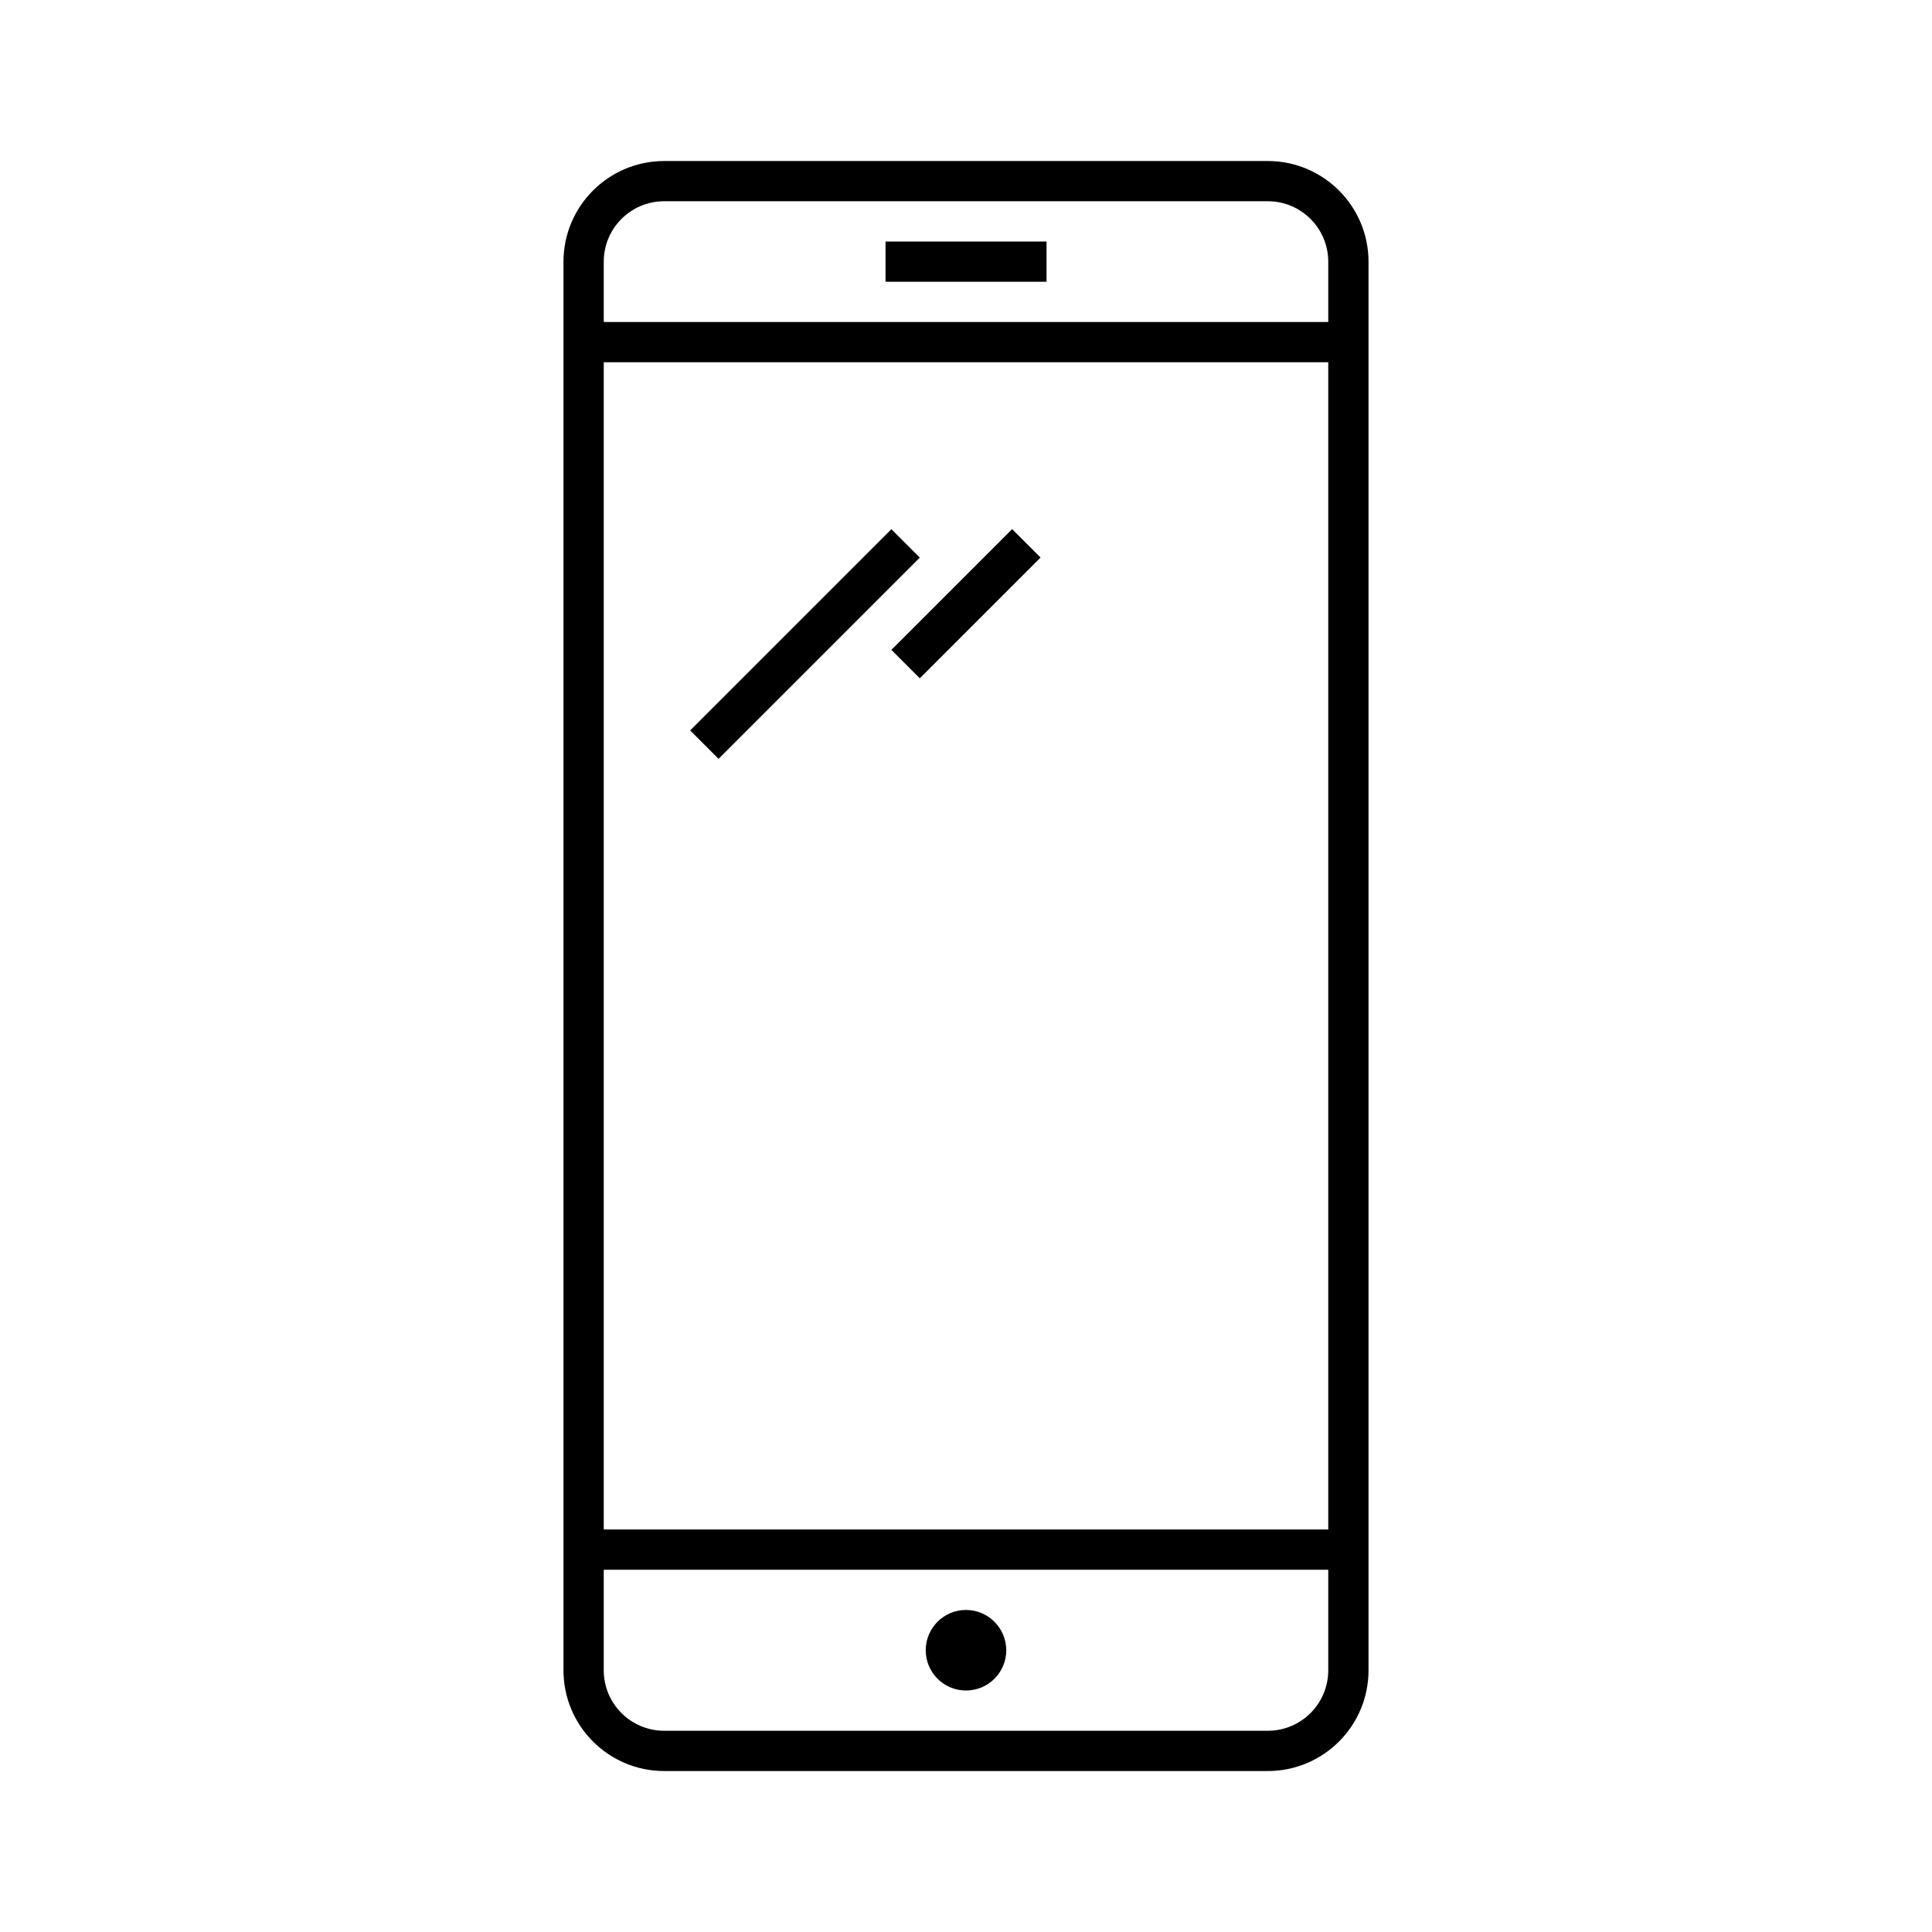 <svg version="1.1" xmlns="http://www.w3.org/2000/svg" width="32" height="32" viewBox="0 0 32 32">
    <path fill="currentColor" d="M21 2.667h-10c-0.92 0.001-1.666 0.747-1.667 1.667v23.333c0.001 0.92 0.747 1.666 1.667 1.667h10c0.92-0.001 1.666-0.747 1.667-1.667v-23.333c-0.001-0.92-0.747-1.666-1.667-1.667h-0zM21 28.667h-10c-0.552-0.001-0.999-0.448-1-1v-1.667h12v1.667c-0.001 0.552-0.448 0.999-1 1h-0zM22 25.333h-12v-19.333h12zM10 5.333v-1c0.001-0.552 0.448-0.999 1-1h10c0.552 0.001 0.999 0.448 1 1v1zM16.667 27.333c0 0.368-0.298 0.667-0.667 0.667s-0.667-0.298-0.667-0.667c0-0.368 0.298-0.667 0.667-0.667v0c0.368 0.001 0.666 0.299 0.667 0.667v0zM14.667 4h2.667v0.667h-2.667zM11.902 12.569l-0.471-0.471 3.333-3.333 0.471 0.471zM14.764 10.764l2-2 0.471 0.471-2 2z"/>
</svg>
